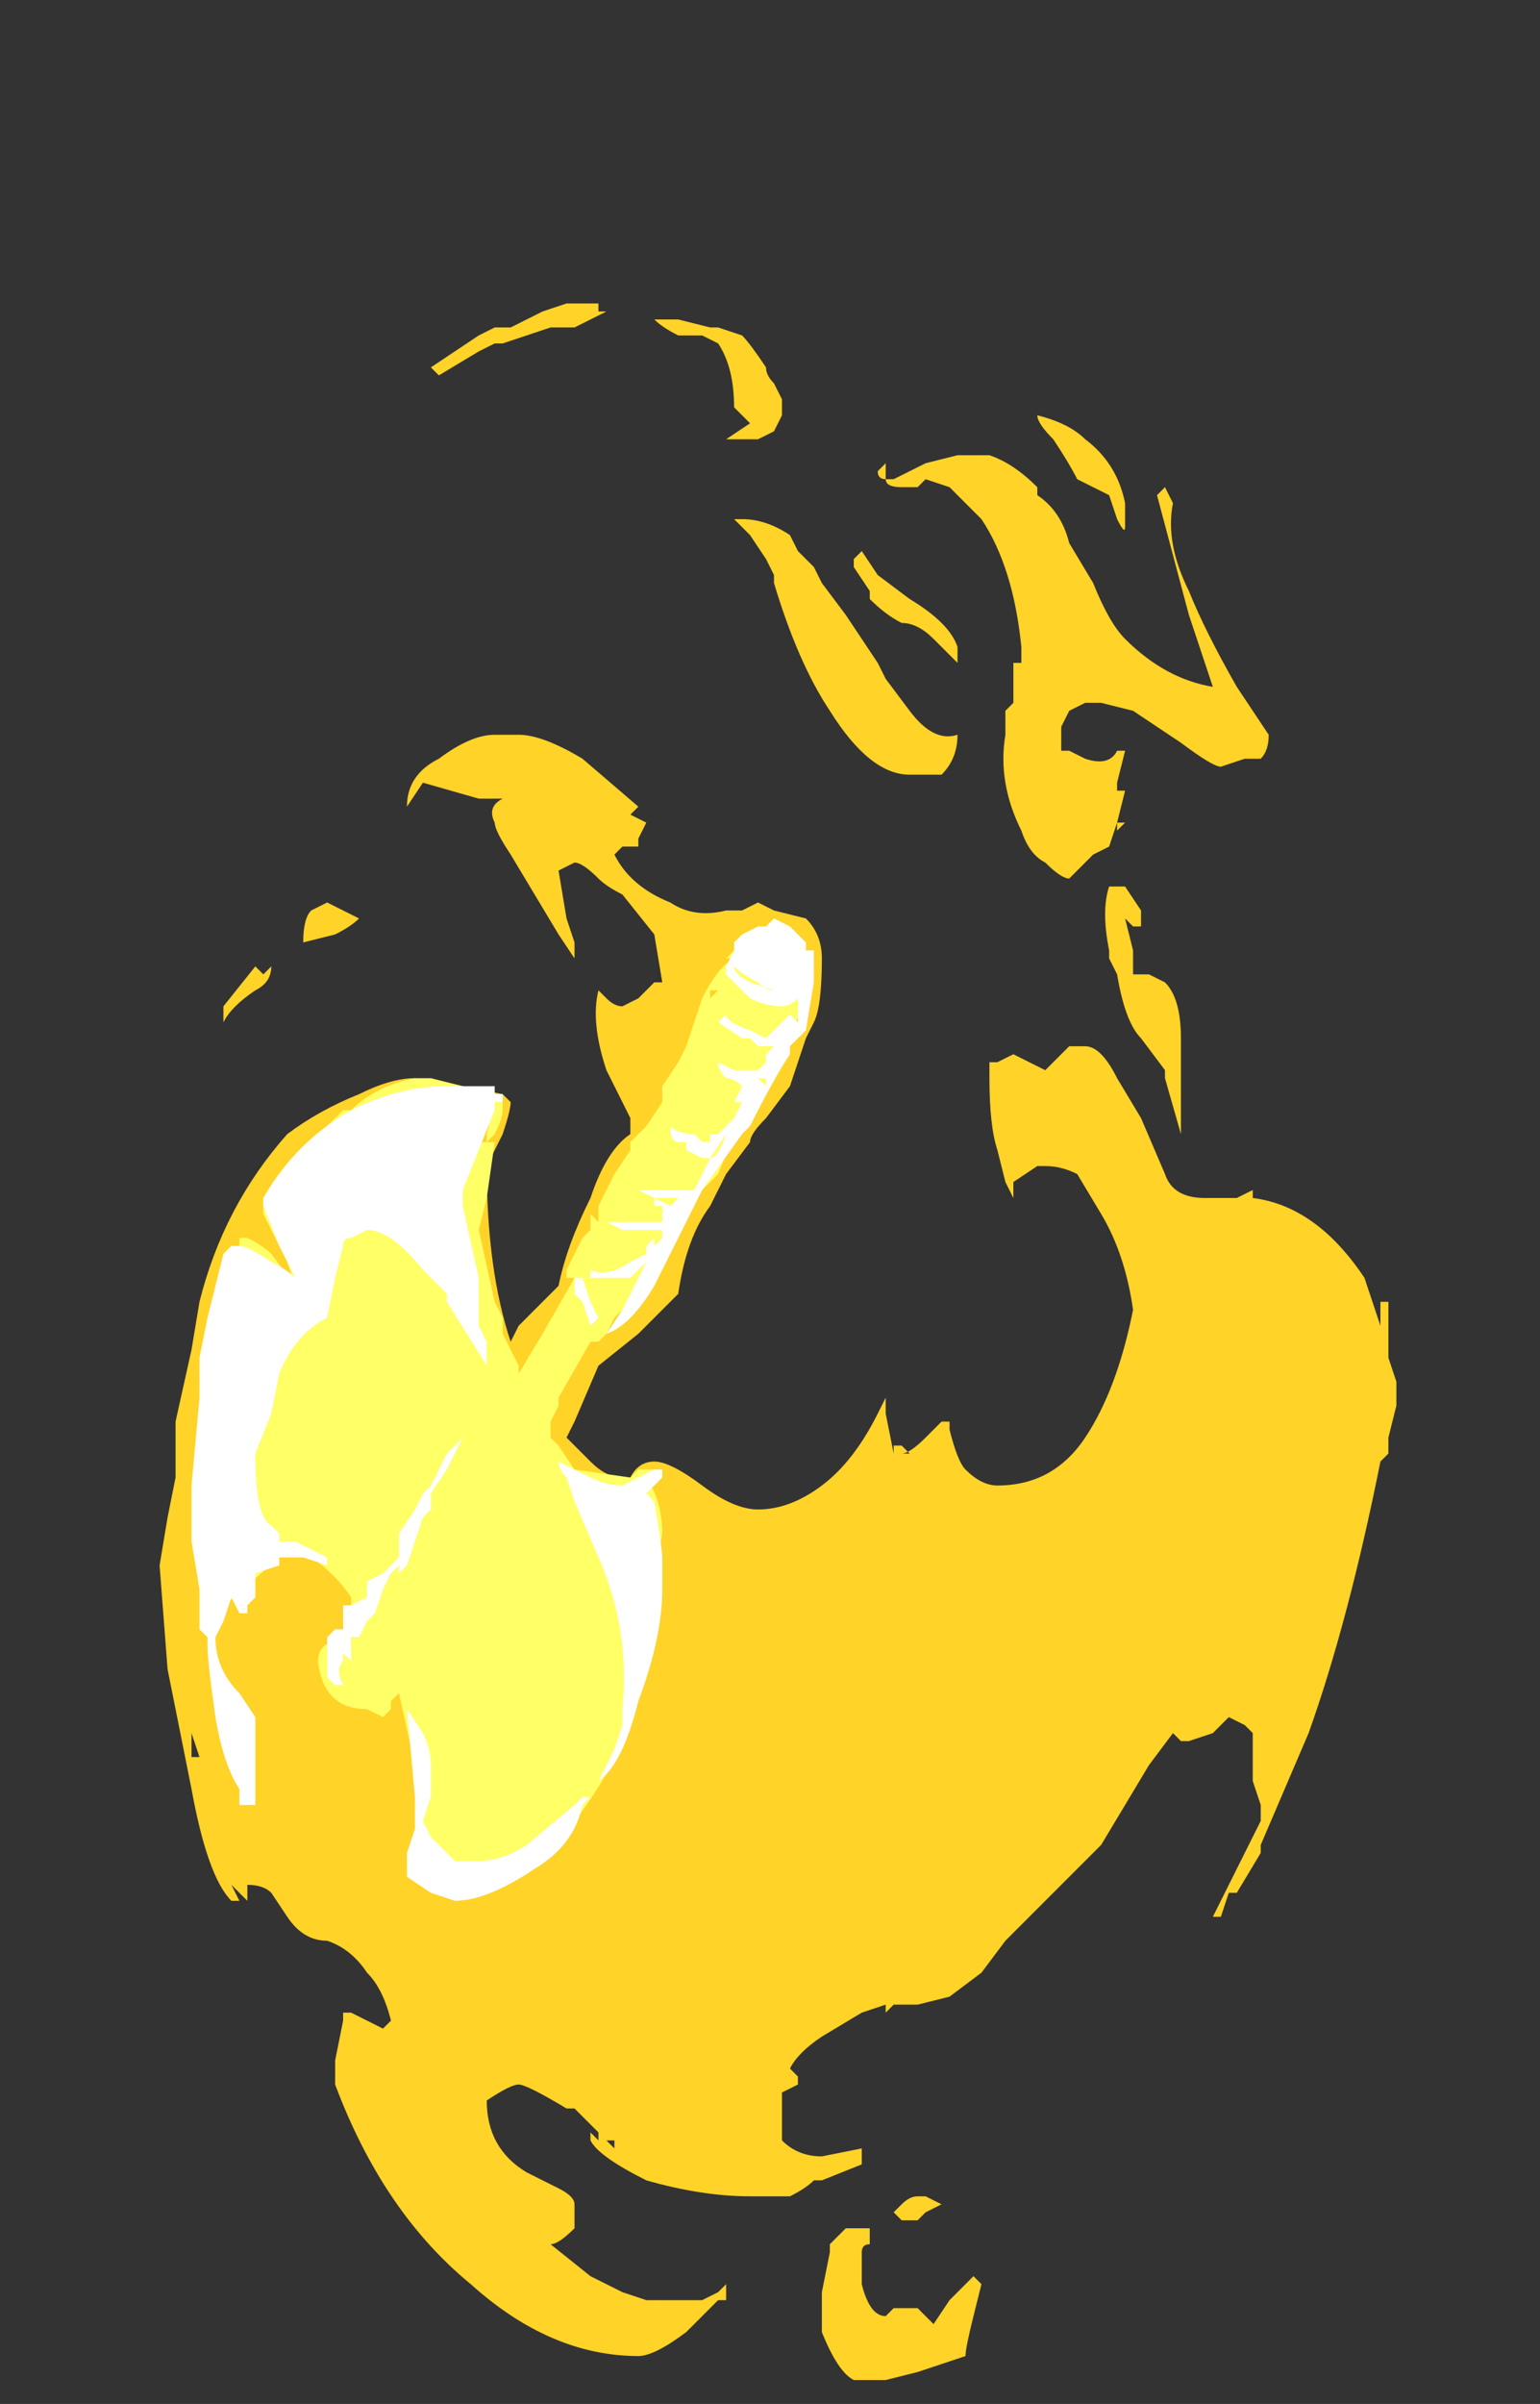 <?xml version="1.0" encoding="UTF-8" standalone="no"?>
<svg xmlns:ffdec="https://www.free-decompiler.com/flash" xmlns:xlink="http://www.w3.org/1999/xlink" ffdec:objectType="frame" height="105.35px" width="67.55px" xmlns="http://www.w3.org/2000/svg">
  <rect width="100%" height="100%" fill="#333333" stroke="none"/>
  <g transform="matrix(1.0, 0.0, 0.0, 1.0, 27.3, 54.6)">
    <use ffdec:characterId="875" height="13.0" transform="matrix(7.0, 0.0, 0.0, 7.0, -20.3, -41.3)" width="7.75" xlink:href="#shape0"/>
  </g>
  <defs>
    <g id="shape0" transform="matrix(1.0, 0.0, 0.0, 1.0, 2.9, 5.9)">
      <path d="M3.45 -4.65 Q3.4 -4.4 3.55 -4.1 3.65 -3.85 3.85 -3.5 L4.05 -3.2 Q4.05 -3.1 4.0 -3.05 L3.9 -3.05 3.75 -3.0 Q3.7 -3.0 3.5 -3.15 L3.2 -3.35 3.0 -3.4 2.9 -3.4 2.8 -3.35 2.75 -3.25 2.75 -3.1 2.8 -3.1 2.9 -3.05 Q3.05 -3.0 3.1 -3.1 L3.15 -3.1 3.1 -2.9 3.1 -2.85 3.15 -2.85 3.1 -2.65 3.05 -2.5 2.95 -2.45 2.8 -2.3 Q2.75 -2.3 2.65 -2.4 2.55 -2.45 2.5 -2.6 2.35 -2.9 2.4 -3.2 L2.4 -3.35 2.45 -3.4 2.45 -3.65 2.5 -3.65 2.5 -3.75 Q2.45 -4.25 2.25 -4.55 L2.05 -4.75 1.9 -4.8 1.85 -4.75 1.75 -4.75 Q1.65 -4.75 1.65 -4.8 1.6 -4.8 1.6 -4.85 L1.65 -4.9 1.65 -4.8 1.7 -4.8 1.9 -4.9 2.1 -4.95 2.3 -4.95 Q2.45 -4.9 2.6 -4.75 L2.6 -4.7 Q2.75 -4.6 2.8 -4.4 L2.95 -4.15 Q3.05 -3.9 3.15 -3.8 3.4 -3.55 3.7 -3.5 3.65 -3.65 3.55 -3.95 L3.35 -4.7 3.4 -4.75 3.45 -4.65 M3.05 -4.7 L2.85 -4.8 Q2.8 -4.9 2.7 -5.05 2.6 -5.15 2.6 -5.2 2.8 -5.15 2.9 -5.05 3.1 -4.9 3.15 -4.65 L3.15 -4.5 Q3.15 -4.45 3.1 -4.55 L3.05 -4.7 M0.35 -5.8 L0.55 -5.75 0.6 -5.75 0.75 -5.7 Q0.8 -5.65 0.9 -5.5 0.9 -5.45 0.95 -5.4 L1.0 -5.3 1.0 -5.2 0.95 -5.1 0.85 -5.05 0.65 -5.05 0.8 -5.15 0.7 -5.25 Q0.7 -5.5 0.6 -5.65 L0.5 -5.7 0.35 -5.7 Q0.25 -5.75 0.2 -5.8 L0.35 -5.8 M1.05 -4.45 L1.1 -4.35 1.2 -4.25 1.25 -4.15 1.4 -3.95 1.6 -3.65 1.65 -3.55 1.8 -3.35 Q1.95 -3.15 2.1 -3.2 2.1 -3.05 2.0 -2.95 L1.8 -2.95 Q1.55 -2.95 1.3 -3.35 1.1 -3.65 0.95 -4.15 L0.95 -4.2 0.9 -4.3 0.8 -4.45 0.7 -4.55 0.75 -4.55 Q0.9 -4.55 1.05 -4.45 M1.45 -4.3 L1.5 -4.35 1.6 -4.2 1.8 -4.05 Q2.05 -3.9 2.1 -3.75 L2.1 -3.65 1.95 -3.8 Q1.85 -3.9 1.75 -3.9 1.65 -3.95 1.55 -4.05 L1.55 -4.1 1.45 -4.25 1.45 -4.3 M2.45 -3.55 L2.45 -3.55 M0.15 -2.65 L0.1 -2.55 0.1 -2.5 0.0 -2.5 -0.05 -2.45 Q0.05 -2.25 0.3 -2.15 0.45 -2.05 0.65 -2.1 L0.75 -2.1 0.85 -2.15 0.95 -2.1 1.15 -2.05 Q1.25 -1.95 1.25 -1.8 1.25 -1.5 1.2 -1.4 L1.15 -1.3 1.05 -1.0 0.9 -0.8 Q0.8 -0.7 0.8 -0.65 L0.65 -0.45 0.55 -0.25 Q0.4 -0.05 0.35 0.3 L0.1 0.55 -0.15 0.75 -0.3 1.1 -0.35 1.2 -0.2 1.35 Q-0.1 1.45 0.0 1.45 L0.05 1.45 Q0.1 1.35 0.2 1.35 0.3 1.35 0.5 1.5 0.7 1.65 0.85 1.65 1.05 1.65 1.25 1.5 1.45 1.35 1.6 1.05 L1.65 0.95 1.65 1.05 1.7 1.3 1.7 1.25 1.75 1.25 1.8 1.3 1.75 1.3 Q1.8 1.3 1.9 1.2 L2.0 1.1 2.05 1.1 2.05 1.15 Q2.1 1.35 2.15 1.4 2.25 1.5 2.35 1.5 2.7 1.5 2.9 1.2 3.1 0.9 3.2 0.4 3.15 0.05 3.0 -0.2 L2.85 -0.45 Q2.75 -0.5 2.65 -0.5 L2.6 -0.5 2.45 -0.4 2.45 -0.3 2.4 -0.4 2.35 -0.6 Q2.3 -0.75 2.3 -1.05 L2.3 -1.15 2.35 -1.15 2.45 -1.2 2.65 -1.1 2.8 -1.25 2.9 -1.25 Q3.0 -1.25 3.1 -1.05 L3.25 -0.8 3.4 -0.45 Q3.45 -0.3 3.65 -0.3 L3.85 -0.3 3.95 -0.35 3.95 -0.3 Q4.35 -0.25 4.65 0.2 L4.75 0.5 4.75 0.35 4.8 0.35 4.8 0.7 4.85 0.85 4.85 1.0 4.8 1.2 4.8 1.3 4.75 1.35 Q4.55 2.35 4.3 3.05 L4.0 3.75 4.0 3.8 3.85 4.05 3.8 4.05 3.75 4.2 3.7 4.2 4.0 3.6 4.0 3.5 3.95 3.35 3.95 3.05 3.9 3.0 3.8 2.95 3.7 3.05 3.55 3.1 3.5 3.1 3.45 3.05 3.3 3.25 3.0 3.75 2.4 4.35 2.25 4.55 2.05 4.7 1.85 4.75 1.7 4.75 1.65 4.8 1.65 4.75 1.5 4.8 1.25 4.95 Q1.1 5.05 1.05 5.15 L1.1 5.2 1.1 5.25 1.0 5.3 1.0 5.6 Q1.1 5.7 1.25 5.7 L1.5 5.65 1.5 5.75 1.25 5.85 1.2 5.85 Q1.15 5.9 1.05 5.95 L0.8 5.95 Q0.5 5.95 0.15 5.85 -0.15 5.7 -0.2 5.6 L-0.2 5.6 -0.2 5.55 -0.15 5.6 -0.15 5.55 -0.3 5.4 -0.35 5.4 Q-0.6 5.25 -0.65 5.25 -0.7 5.25 -0.85 5.35 -0.85 5.65 -0.6 5.8 L-0.4 5.9 Q-0.3 5.95 -0.3 6.0 L-0.3 6.15 Q-0.4 6.25 -0.45 6.25 L-0.2 6.45 0.0 6.55 0.15 6.6 0.5 6.6 0.6 6.55 0.65 6.5 0.65 6.6 0.6 6.6 0.4 6.8 Q0.2 6.95 0.1 6.95 -0.45 6.95 -0.95 6.5 -1.5 6.05 -1.8 5.25 L-1.8 5.1 -1.75 4.85 -1.75 4.8 -1.7 4.8 -1.5 4.9 -1.45 4.85 Q-1.5 4.65 -1.6 4.55 -1.7 4.4 -1.85 4.35 -2.0 4.35 -2.1 4.2 L-2.2 4.05 Q-2.25 4.0 -2.35 4.0 L-2.35 4.1 -2.45 4.0 -2.4 4.1 -2.45 4.1 Q-2.6 3.95 -2.7 3.4 L-2.85 2.65 -2.9 2.0 -2.85 1.7 -2.8 1.45 -2.8 1.1 -2.7 0.65 -2.65 0.35 Q-2.5 -0.25 -2.1 -0.7 -1.9 -0.85 -1.65 -0.95 -1.45 -1.05 -1.3 -1.05 L-1.0 -1.0 -0.75 -0.95 -0.7 -0.9 Q-0.7 -0.85 -0.75 -0.7 L-0.85 -0.5 Q-0.85 0.15 -0.7 0.6 L-0.65 0.5 -0.4 0.25 Q-0.35 0.0 -0.2 -0.3 -0.1 -0.6 0.05 -0.7 L0.05 -0.8 -0.1 -1.1 Q-0.2 -1.4 -0.15 -1.6 L-0.1 -1.55 Q-0.05 -1.5 0.0 -1.5 L0.1 -1.55 0.2 -1.65 0.25 -1.65 0.2 -1.95 0.0 -2.2 Q-0.1 -2.25 -0.15 -2.3 -0.25 -2.4 -0.3 -2.4 L-0.4 -2.35 -0.35 -2.05 -0.3 -1.9 -0.3 -1.8 -0.4 -1.95 -0.7 -2.45 Q-0.8 -2.6 -0.8 -2.65 -0.85 -2.75 -0.75 -2.8 L-0.9 -2.8 -1.25 -2.9 -1.35 -2.75 Q-1.35 -2.95 -1.15 -3.05 -0.95 -3.2 -0.8 -3.2 L-0.65 -3.2 Q-0.5 -3.2 -0.25 -3.05 L0.1 -2.75 0.05 -2.7 0.15 -2.65 M3.1 -2.6 L3.1 -2.65 3.15 -2.65 3.1 -2.6 M2.95 -2.45 L2.95 -2.45 M3.05 -2.25 L3.15 -2.25 3.25 -2.1 3.25 -2.0 3.2 -2.0 3.15 -2.05 3.2 -1.85 3.2 -1.7 3.3 -1.7 3.4 -1.65 Q3.5 -1.55 3.5 -1.3 L3.5 -0.7 3.4 -1.05 3.4 -1.1 3.25 -1.3 Q3.15 -1.4 3.1 -1.7 L3.05 -1.8 3.05 -1.85 Q3.0 -2.1 3.05 -2.25 M4.05 3.45 L4.05 3.45 M1.45 6.15 L1.55 6.15 1.55 6.25 Q1.5 6.25 1.5 6.3 L1.5 6.5 Q1.55 6.7 1.65 6.7 L1.7 6.65 Q1.75 6.65 1.8 6.65 L1.85 6.65 1.95 6.75 2.05 6.6 2.2 6.45 2.25 6.5 2.2 6.7 Q2.15 6.9 2.15 6.95 L1.85 7.05 1.65 7.1 1.45 7.1 Q1.35 7.05 1.25 6.8 1.25 6.65 1.25 6.55 L1.3 6.3 1.3 6.25 1.4 6.15 1.45 6.15 M1.75 6.0 Q1.8 5.95 1.85 5.95 L1.9 5.95 2.0 6.0 1.9 6.05 1.85 6.1 1.75 6.1 1.7 6.05 1.75 6.0 M-1.15 -5.5 L-1.15 -5.45 -1.2 -5.5 -0.9 -5.7 -0.8 -5.75 -0.7 -5.75 -0.5 -5.85 -0.35 -5.9 -0.15 -5.9 -0.15 -5.85 -0.1 -5.85 Q-0.2 -5.8 -0.3 -5.75 L-0.45 -5.75 -0.75 -5.65 -0.8 -5.65 -0.9 -5.6 -1.15 -5.45 -1.15 -5.5 M-1.85 -2.15 L-1.65 -2.05 Q-1.7 -2.0 -1.8 -1.95 L-2.0 -1.9 Q-2.0 -2.05 -1.95 -2.1 L-1.85 -2.15 M-2.2 -1.75 Q-2.2 -1.65 -2.3 -1.6 -2.45 -1.5 -2.5 -1.4 L-2.5 -1.5 -2.3 -1.75 -2.25 -1.7 -2.2 -1.75 M-0.05 5.65 L-0.05 5.6 -0.1 5.6 -0.05 5.65 M-2.7 3.15 L-2.7 3.2 -2.65 3.2 -2.7 3.05 -2.7 3.15" fill="#ffd327" fill-rule="evenodd" stroke="none"/>
      <path d="M-2.4 -0.05 L-2.35 -0.05 Q-2.25 0.0 -2.2 0.05 L-2.05 0.25 -2.1 0.1 -2.25 -0.2 -2.25 -0.3 -2.1 0.05 -0.9 -0.65 -0.85 -0.65 -0.85 -0.7 -0.8 -0.9 -0.75 -0.9 -0.75 -0.85 Q-0.75 -0.8 -0.8 -0.7 L-0.85 -0.65 -0.8 -0.65 -0.85 -0.3 -0.9 -0.1 -0.8 0.35 -0.75 0.45 -0.75 0.55 -0.65 0.75 -0.65 0.8 -0.5 0.55 -0.3 0.2 -0.35 0.2 -0.35 0.15 -0.25 -0.05 -0.2 -0.1 -0.2 -0.2 -0.15 -0.15 -0.15 -0.25 -0.05 -0.45 0.05 -0.6 0.05 -0.65 0.15 -0.75 0.25 -0.9 Q0.25 -0.95 0.25 -1.0 L0.35 -1.15 0.4 -1.25 0.5 -1.55 Q0.6 -1.75 0.7 -1.8 L0.65 -1.8 0.7 -1.85 1.15 -1.65 1.15 -1.5 1.05 -1.35 0.9 -0.95 0.8 -0.9 0.75 -0.85 0.7 -0.7 0.6 -0.45 0.4 -0.25 0.0 0.4 -0.05 0.45 -0.1 0.55 -0.15 0.6 -0.2 0.6 -0.4 0.95 -0.4 1.0 -0.45 1.1 -0.45 1.2 -0.4 1.25 -0.3 1.4 0.05 1.45 0.1 1.4 0.2 1.4 0.15 1.45 Q0.25 1.6 0.25 1.8 L0.05 3.0 Q-0.1 3.35 -0.3 3.6 L-0.9 4.0 -1.3 3.9 -1.25 3.65 -1.3 3.25 -1.4 2.8 -1.45 2.85 -1.45 2.9 -1.5 2.95 -1.6 2.9 Q-1.85 2.9 -1.9 2.65 -1.95 2.45 -1.65 2.45 L-1.7 2.35 -1.7 2.2 Q-1.8 2.05 -1.95 1.95 -2.0 1.95 -2.05 1.95 L-2.15 1.95 -2.55 2.3 -2.6 2.4 -2.6 2.45 -2.65 2.15 -2.4 0.0 -2.4 -0.05 M-1.7 -0.85 Q-1.55 -1.0 -1.3 -1.05 L-1.2 -1.05 -1.0 -1.0 -1.9 -0.7 -1.75 -0.85 -1.7 -0.85 M0.6 -1.6 L0.55 -1.6 0.55 -1.55 0.6 -1.6 M0.0 0.35 L0.0 0.35" fill="#ffff66" fill-rule="evenodd" stroke="none"/>
      <path d="M0.7 -1.85 L0.7 -1.9 0.75 -1.95 0.85 -2.0 0.9 -2.0 0.95 -2.05 1.05 -2.0 1.15 -1.9 1.15 -1.85 1.2 -1.85 1.2 -1.65 1.15 -1.35 1.05 -1.25 1.05 -1.2 Q0.95 -1.05 0.8 -0.75 L0.75 -0.7 0.5 -0.35 0.2 0.25 Q0.05 0.5 -0.1 0.55 L0.0 0.4 0.15 0.1 0.05 0.2 -0.2 0.2 -0.2 0.15 Q-0.1 0.2 0.05 0.1 L0.15 0.05 0.15 0.0 0.2 -0.05 0.2 0.0 0.25 -0.05 0.25 -0.1 0.0 -0.1 -0.1 -0.15 0.25 -0.15 0.25 -0.25 0.2 -0.25 0.2 -0.3 0.1 -0.35 0.45 -0.35 0.55 -0.55 0.65 -0.7 Q0.6 -0.55 0.55 -0.55 L0.5 -0.55 0.4 -0.6 0.4 -0.65 0.35 -0.65 Q0.3 -0.65 0.3 -0.75 0.35 -0.7 0.45 -0.7 L0.5 -0.65 0.55 -0.65 0.55 -0.7 0.6 -0.7 0.7 -0.8 0.75 -0.9 0.7 -0.9 0.75 -1.0 Q0.7 -1.05 0.65 -1.05 0.6 -1.1 0.6 -1.15 L0.7 -1.1 0.85 -1.1 0.9 -1.15 0.9 -1.2 0.95 -1.25 0.85 -1.25 0.8 -1.3 0.75 -1.3 0.6 -1.4 0.65 -1.45 Q0.65 -1.4 0.8 -1.35 L0.9 -1.3 1.05 -1.45 1.1 -1.4 1.1 -1.55 Q1.05 -1.5 1.0 -1.5 0.9 -1.5 0.8 -1.55 L0.65 -1.7 0.65 -1.75 0.7 -1.85 M0.95 -1.6 Q0.9 -1.6 0.85 -1.65 0.75 -1.7 0.7 -1.75 0.7 -1.7 0.8 -1.65 L0.95 -1.6 M0.9 -1.05 L0.85 -1.05 0.9 -1.0 0.9 -1.05 M0.35 -0.3 L0.2 -0.3 0.3 -0.25 0.35 -0.3 M0.35 -0.2 L0.35 -0.2 M0.8 -0.85 L0.8 -0.85 M0.15 1.55 L0.2 1.6 Q0.25 1.9 0.25 1.95 L0.25 2.15 Q0.25 2.45 0.1 2.85 0.0 3.25 -0.15 3.35 L-0.05 3.15 0.0 3.0 0.0 2.9 Q0.05 2.4 -0.15 1.95 L-0.3 1.6 -0.35 1.45 Q-0.4 1.4 -0.4 1.35 L-0.2 1.45 Q-0.1 1.5 0.0 1.5 L0.2 1.4 0.25 1.4 0.25 1.45 0.15 1.55 M-2.25 -0.3 Q-2.05 -0.65 -1.7 -0.85 -1.4 -1.0 -1.1 -1.0 L-0.8 -1.0 -0.8 -0.95 -0.75 -0.95 -0.75 -0.9 -0.8 -0.9 -0.8 -0.85 -1.0 -0.35 -1.0 -0.25 -0.9 0.2 -0.9 0.5 -0.85 0.6 -0.85 0.75 -1.1 0.35 -1.1 0.3 -1.25 0.15 Q-1.45 -0.1 -1.6 -0.1 L-1.7 -0.05 Q-1.75 -0.05 -1.75 0.0 L-1.8 0.2 -1.85 0.45 Q-2.05 0.55 -2.15 0.8 L-2.2 1.05 -2.3 1.3 Q-2.3 1.7 -2.2 1.75 L-2.15 1.8 -2.15 1.85 -2.05 1.85 -1.85 1.95 -1.85 2.0 -2.0 1.95 -2.15 1.95 -2.15 2.0 -2.3 2.05 -2.3 2.2 -2.35 2.25 -2.35 2.3 -2.4 2.3 -2.45 2.2 -2.5 2.35 -2.55 2.45 Q-2.55 2.65 -2.4 2.8 L-2.3 2.95 Q-2.3 3.0 -2.3 3.05 L-2.3 3.5 -2.4 3.5 -2.4 3.4 Q-2.5 3.25 -2.55 2.95 -2.6 2.6 -2.6 2.5 L-2.6 2.45 -2.65 2.4 -2.65 2.15 -2.7 1.85 -2.7 1.5 -2.65 0.95 -2.65 0.7 -2.6 0.45 -2.5 0.05 -2.45 0.0 -2.4 0.0 Q-2.35 0.0 -2.2 0.1 -2.1 0.15 -2.05 0.2 L-2.15 0.0 -2.25 -0.25 -2.25 -0.3 M-0.25 0.2 L-0.2 0.35 -0.15 0.45 -0.2 0.5 -0.25 0.35 -0.3 0.3 -0.3 0.2 -0.25 0.2 M-1.0 1.2 L-1.1 1.4 -1.2 1.55 -1.2 1.65 -1.25 1.7 -1.35 2.0 -1.4 2.05 -1.4 2.0 -1.45 2.05 -1.5 2.15 -1.55 2.3 -1.6 2.35 -1.65 2.45 -1.7 2.45 -1.7 2.6 -1.75 2.55 -1.75 2.6 Q-1.8 2.65 -1.75 2.75 L-1.8 2.75 -1.85 2.7 -1.85 2.45 -1.8 2.4 -1.75 2.4 -1.75 2.25 -1.7 2.25 -1.6 2.2 -1.6 2.1 -1.5 2.05 -1.4 1.95 -1.4 1.8 -1.3 1.65 -1.25 1.55 -1.2 1.5 -1.1 1.3 -1.0 1.2 M-1.35 2.9 L-1.25 3.05 Q-1.2 3.15 -1.2 3.25 L-1.2 3.45 -1.25 3.6 -1.2 3.7 -1.05 3.85 -0.9 3.85 Q-0.75 3.85 -0.6 3.75 L-0.3 3.5 -0.25 3.45 -0.2 3.45 -0.25 3.5 Q-0.3 3.75 -0.55 3.9 -0.85 4.1 -1.05 4.1 L-1.2 4.05 -1.35 3.95 Q-1.35 3.9 -1.35 3.8 L-1.3 3.65 -1.3 3.45 -1.35 2.9" fill="#ffffff" fill-rule="evenodd" stroke="none"/>
    </g>
  </defs>
</svg>
